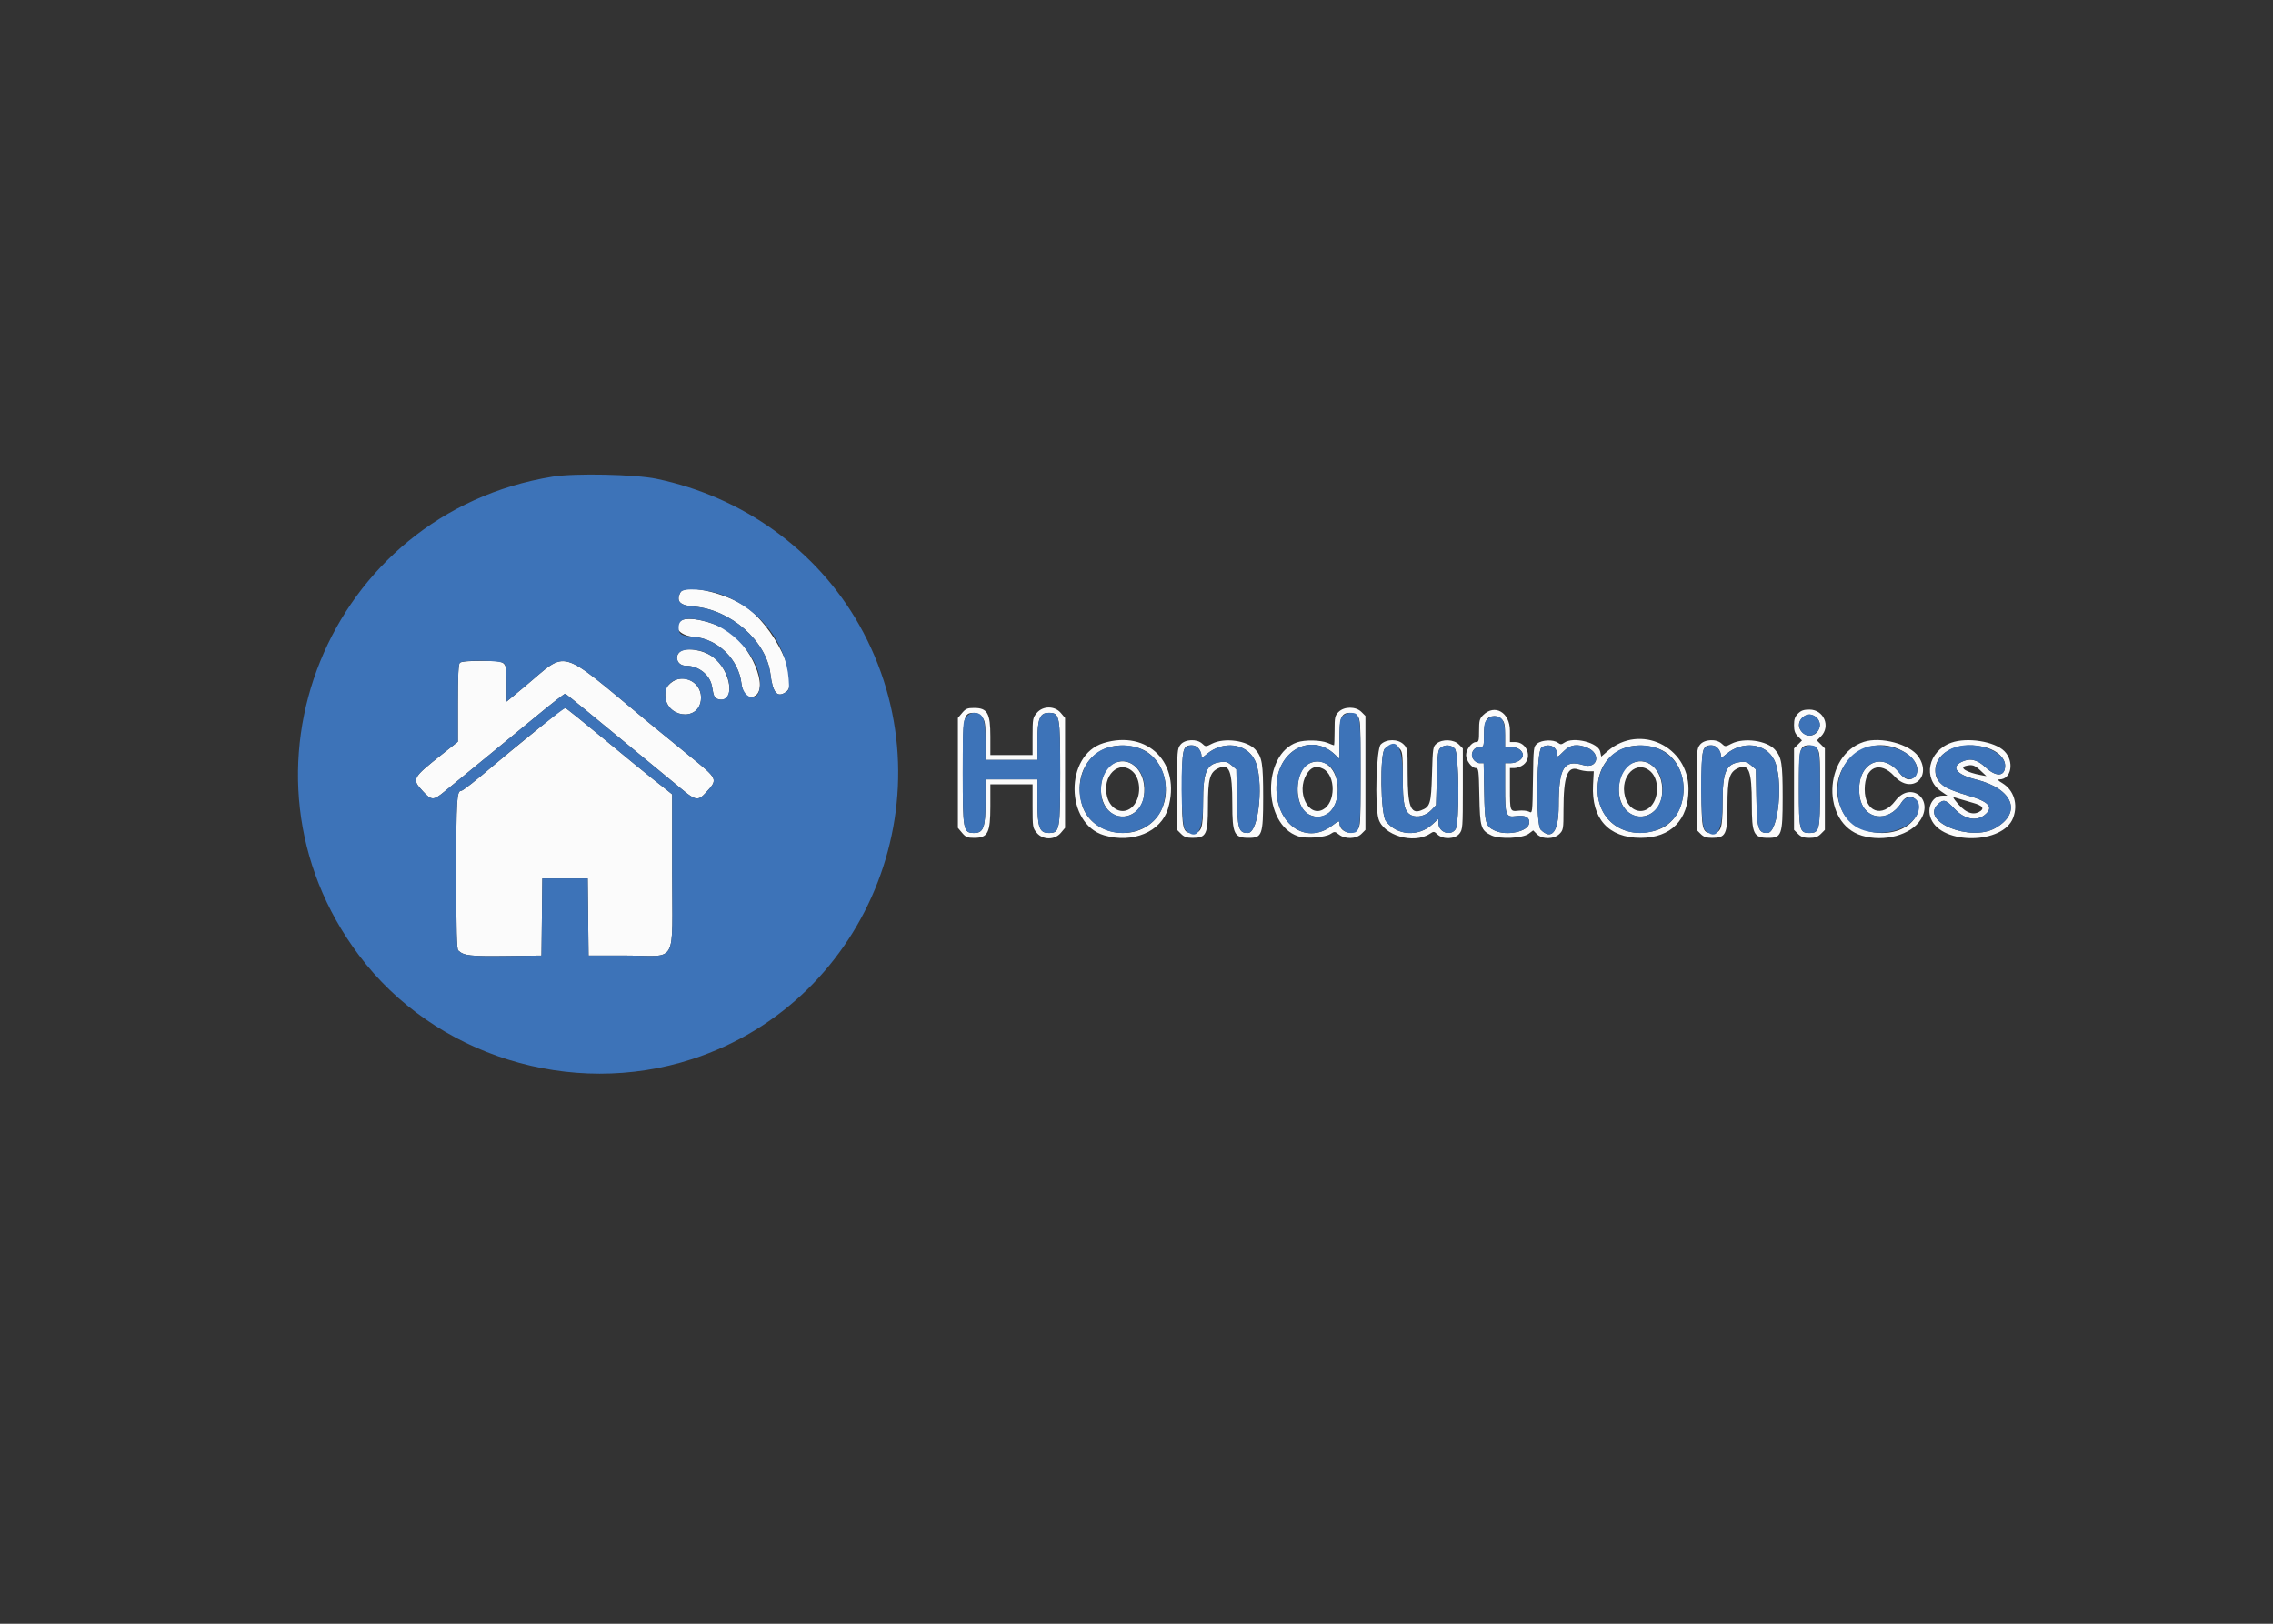 <svg id="svg" xmlns="http://www.w3.org/2000/svg" xmlns:xlink="http://www.w3.org/1999/xlink" width="400" height="285.714" viewBox="0, 0, 400,285.714"><rect x="0" y="0" width="400" height="285.714" fill="#333333" stroke="none"/><g id="svgg"><path id="path0" d="M119.746 104.226 C 118.913 105.784,119.618 106.533,122.107 106.731 C 128.558 107.246,134.846 112.761,135.571 118.539 C 135.991 121.889,136.737 122.805,138.244 121.817 C 141.050 119.979,136.162 109.872,130.841 106.509 C 127.064 104.122,120.522 102.776,119.746 104.226 M119.929 109.166 C 118.229 110.156,119.528 111.846,122.164 112.073 C 126.315 112.430,129.978 116.030,130.477 120.243 C 130.698 122.109,131.611 123.022,132.741 122.507 C 135.442 121.277,132.148 113.435,127.849 110.864 C 125.245 109.307,121.182 108.436,119.929 109.166 M119.592 114.735 C 118.612 115.714,119.290 117.143,120.734 117.143 C 122.932 117.143,124.957 118.762,125.299 120.794 C 125.595 122.547,125.718 122.820,126.300 123.005 C 129.492 124.018,128.797 118.057,125.435 115.576 C 123.694 114.292,120.495 113.831,119.592 114.735 M80.914 116.629 C 80.667 116.876,80.571 118.857,80.571 123.740 L 80.571 130.509 77.786 132.725 C 72.489 136.939,72.421 137.068,74.401 139.214 C 75.950 140.895,76.263 140.897,78.257 139.248 C 79.137 138.520,82.159 136.045,84.971 133.748 C 87.784 131.451,92.150 127.866,94.673 125.781 C 97.196 123.697,99.352 122.025,99.465 122.067 C 99.578 122.109,101.255 123.449,103.192 125.046 C 105.129 126.643,109.350 130.115,112.571 132.761 C 115.793 135.408,119.239 138.248,120.229 139.073 C 122.353 140.840,122.899 140.909,124.131 139.564 C 126.426 137.059,126.480 137.180,121.112 132.827 C 118.711 130.879,115.582 128.321,114.159 127.142 C 97.903 113.675,100.119 114.321,92.357 120.781 L 89.143 123.456 89.143 120.320 C 89.143 116.185,89.253 116.286,84.751 116.286 C 82.415 116.286,81.144 116.399,80.914 116.629 M117.966 120.233 C 117.222 120.898,117.065 121.250,117.065 122.256 C 117.065 126.194,122.821 127.089,123.339 123.231 C 123.749 120.170,120.232 118.208,117.966 120.233 M98.429 125.220 C 97.654 125.790,88.593 133.192,86.856 134.675 C 83.784 137.296,81.439 139.143,81.182 139.143 C 80.374 139.143,80.286 140.567,80.286 153.573 C 80.286 163.856,80.367 166.978,80.643 167.247 C 81.583 168.165,82.722 168.297,89.002 168.220 L 95.286 168.143 95.362 161.357 L 95.439 154.571 99.429 154.571 L 103.418 154.571 103.495 161.357 L 103.571 168.143 110.328 168.143 C 119.379 168.143,118.286 170.167,118.286 153.412 L 118.286 139.771 117.357 139.020 C 116.846 138.607,115.721 137.719,114.857 137.046 C 113.993 136.374,110.228 133.292,106.490 130.197 C 102.753 127.103,99.603 124.576,99.490 124.580 C 99.378 124.585,98.900 124.873,98.429 125.220 M169.311 125.450 L 168.571 126.330 168.571 136.000 L 168.571 145.670 169.311 146.550 C 169.949 147.307,170.241 147.429,171.429 147.429 C 173.851 147.429,174.286 146.577,174.286 141.835 L 174.286 138.000 178.000 138.000 L 181.714 138.000 181.714 141.835 C 181.714 145.544,181.739 145.699,182.454 146.550 C 183.533 147.832,185.609 147.832,186.689 146.550 L 187.429 145.670 187.429 136.000 L 187.429 126.330 186.689 125.450 C 185.609 124.168,183.533 124.168,182.454 125.450 C 181.753 126.284,181.714 126.499,181.714 129.593 L 181.714 132.857 178.000 132.857 L 174.286 132.857 174.286 129.593 C 174.286 125.487,173.765 124.571,171.429 124.571 C 170.241 124.571,169.949 124.693,169.311 125.450 M235.558 125.273 C 234.917 125.914,234.857 126.195,234.857 128.558 C 234.857 129.980,234.809 131.143,234.749 131.143 C 234.690 131.143,234.180 130.950,233.615 130.714 C 232.393 130.203,229.612 130.154,228.257 130.619 C 222.053 132.747,222.184 145.082,228.432 147.144 C 229.842 147.609,233.177 147.374,234.144 146.740 C 234.840 146.284,234.914 146.289,235.620 146.844 C 236.709 147.701,238.669 147.643,239.584 146.727 L 240.286 146.026 240.286 136.000 L 240.286 125.974 239.584 125.273 C 238.594 124.282,236.549 124.282,235.558 125.273 M316.416 125.558 C 315.875 126.099,315.714 126.560,315.714 127.571 C 315.714 128.583,315.875 129.044,316.416 129.584 L 317.117 130.286 316.416 130.987 L 315.714 131.688 315.714 138.857 L 315.714 146.026 316.416 146.727 C 316.956 147.268,317.417 147.429,318.429 147.429 C 319.440 147.429,319.901 147.268,320.442 146.727 L 321.143 146.026 321.143 138.857 L 321.143 131.688 320.442 130.987 L 319.740 130.286 320.442 129.584 C 322.214 127.812,320.955 124.857,318.429 124.857 C 317.417 124.857,316.956 125.018,316.416 125.558 M260.987 125.844 C 260.375 126.456,260.286 126.802,260.286 128.558 C 260.286 130.356,260.227 130.571,259.735 130.571 C 258.999 130.571,258.000 131.887,258.000 132.857 C 258.000 133.814,258.995 135.143,259.711 135.143 C 260.200 135.143,260.246 135.506,260.334 140.071 C 260.440 145.592,260.601 146.114,262.476 147.003 C 263.944 147.700,267.935 147.516,269.026 146.702 L 269.807 146.119 270.462 146.774 C 271.406 147.718,273.475 147.694,274.442 146.727 C 275.111 146.058,275.143 145.865,275.143 142.456 C 275.143 136.607,275.834 134.730,277.744 135.396 C 278.246 135.571,279.064 135.714,279.563 135.714 L 280.469 135.714 280.344 138.098 C 280.032 144.041,283.071 147.429,288.714 147.429 C 294.050 147.429,297.143 144.284,297.143 138.857 C 297.143 131.323,288.615 127.280,282.950 132.129 L 281.783 133.129 281.611 132.267 C 281.290 130.666,276.871 129.564,275.270 130.686 C 274.781 131.029,274.621 131.029,274.152 130.686 C 273.349 130.099,271.337 130.180,270.532 130.831 C 269.868 131.368,269.856 131.471,269.769 137.261 C 269.682 143.128,269.680 143.145,269.085 142.826 C 268.756 142.650,267.935 142.569,267.260 142.645 C 265.713 142.819,265.714 142.822,265.714 138.548 L 265.714 135.143 266.533 135.143 C 266.983 135.143,267.690 134.876,268.104 134.551 C 269.714 133.285,268.705 130.571,266.624 130.571 L 265.714 130.571 265.714 128.558 C 265.714 125.340,263.031 123.800,260.987 125.844 M172.836 126.181 C 173.360 126.847,173.429 127.327,173.429 130.324 L 173.429 133.714 178.000 133.714 L 182.571 133.714 182.571 130.324 C 182.571 126.454,182.990 125.429,184.571 125.429 C 186.489 125.429,186.571 125.862,186.571 136.000 C 186.571 146.138,186.489 146.571,184.571 146.571 C 182.928 146.571,182.571 145.596,182.571 141.104 L 182.571 137.143 178.000 137.143 L 173.429 137.143 173.429 141.104 C 173.429 145.596,173.072 146.571,171.429 146.571 C 169.511 146.571,169.429 146.138,169.429 136.000 C 169.429 125.862,169.511 125.429,171.429 125.429 C 171.969 125.429,172.444 125.682,172.836 126.181 M238.857 126.000 C 239.405 126.548,239.429 126.952,239.429 136.000 C 239.429 145.048,239.405 145.452,238.857 146.000 C 237.782 147.075,235.714 146.324,235.714 144.859 C 235.714 144.351,235.575 144.395,234.430 145.270 C 229.645 148.922,224.132 144.714,224.655 137.809 C 225.109 131.804,230.932 128.955,234.929 132.783 L 235.714 133.535 235.714 130.053 C 235.714 126.222,236.033 125.429,237.571 125.429 C 237.964 125.429,238.543 125.686,238.857 126.000 M319.714 126.286 C 320.846 127.417,320.023 129.429,318.429 129.429 C 317.512 129.429,316.571 128.488,316.571 127.571 C 316.571 126.654,317.512 125.714,318.429 125.714 C 318.821 125.714,319.400 125.971,319.714 126.286 M264.286 126.571 C 264.756 127.041,264.857 127.524,264.857 129.286 L 264.857 131.429 265.906 131.429 C 267.055 131.429,268.000 132.086,268.000 132.885 C 268.000 133.595,266.912 134.286,265.794 134.286 L 264.857 134.286 264.857 138.447 C 264.857 143.545,264.973 143.848,266.827 143.602 C 268.447 143.387,269.245 143.834,269.099 144.873 C 268.890 146.347,265.132 147.135,263.041 146.143 C 261.416 145.372,261.295 144.927,261.191 139.357 L 261.097 134.286 260.412 134.286 C 259.997 134.286,259.543 134.004,259.259 133.571 C 258.649 132.640,259.314 131.429,260.435 131.429 C 261.125 131.429,261.143 131.376,261.143 129.286 C 261.143 126.897,261.650 126.000,263.000 126.000 C 263.393 126.000,263.971 126.257,264.286 126.571 M194.183 130.752 C 187.345 132.852,187.434 144.939,194.302 146.979 C 199.316 148.467,204.333 146.366,205.550 142.269 C 207.908 134.327,202.008 128.349,194.183 130.752 M207.735 131.039 C 207.172 131.754,207.143 132.141,207.143 138.909 L 207.143 146.026 207.844 146.727 C 208.385 147.268,208.845 147.429,209.857 147.429 C 212.285 147.429,212.571 146.834,212.572 141.799 C 212.572 137.079,212.896 135.893,214.372 135.192 C 216.335 134.259,216.857 135.579,216.857 141.478 C 216.857 146.758,217.183 147.429,219.751 147.429 C 222.105 147.429,222.286 146.921,222.286 140.290 C 222.286 134.318,222.110 133.242,220.918 131.899 C 219.495 130.296,215.467 129.745,213.291 130.855 C 212.176 131.423,212.174 131.423,211.569 130.855 C 210.619 129.962,208.502 130.064,207.735 131.039 M242.987 130.987 C 242.213 131.761,241.905 141.617,242.579 144.043 C 243.397 146.989,248.760 148.583,251.598 146.723 C 252.307 146.258,252.368 146.263,252.974 146.833 C 253.952 147.752,256.057 147.666,256.836 146.676 C 257.399 145.960,257.429 145.573,257.429 138.806 L 257.429 131.688 256.727 130.987 C 255.832 130.091,253.831 130.012,252.817 130.831 C 252.168 131.356,252.138 131.557,252.000 136.230 C 251.846 141.473,251.691 141.978,250.053 142.604 C 248.249 143.294,247.714 141.805,247.714 136.087 C 247.714 131.798,247.697 131.671,247.013 130.987 C 246.022 129.996,243.978 129.996,242.987 130.987 M299.164 131.039 C 298.601 131.754,298.571 132.141,298.571 138.909 L 298.571 146.026 299.273 146.727 C 299.814 147.268,300.274 147.429,301.286 147.429 C 303.713 147.429,304.000 146.834,304.000 141.799 C 304.001 137.079,304.324 135.893,305.801 135.192 C 307.764 134.259,308.286 135.579,308.286 141.478 C 308.286 146.758,308.612 147.429,311.179 147.429 C 313.534 147.429,313.714 146.921,313.714 140.290 C 313.714 134.318,313.539 133.242,312.346 131.899 C 310.924 130.296,306.895 129.745,304.719 130.855 C 303.605 131.423,303.602 131.423,302.997 130.855 C 302.047 129.962,299.930 130.064,299.164 131.039 M327.998 130.537 C 320.803 132.886,320.546 144.900,327.646 147.037 C 331.594 148.225,336.356 146.915,338.023 144.181 C 340.292 140.461,336.148 137.436,333.540 140.909 C 331.211 144.010,328.152 142.866,328.152 138.894 C 328.152 134.930,330.815 133.757,333.384 136.590 C 336.344 139.853,340.087 136.784,337.604 133.129 C 336.120 130.946,330.988 129.561,327.998 130.537 M343.396 130.680 C 339.278 132.151,338.288 136.999,341.641 139.278 L 342.704 140.000 341.901 140.000 C 340.059 140.000,338.987 142.105,339.818 144.094 C 341.747 148.710,352.500 148.573,354.267 143.910 C 355.171 141.523,354.398 139.030,352.373 137.804 C 351.555 137.309,351.429 137.145,351.865 137.144 C 353.977 137.139,354.519 133.967,352.716 132.164 C 351.008 130.456,346.176 129.686,343.396 130.680 M200.260 131.590 C 205.285 133.083,206.884 140.560,203.008 144.436 C 199.171 148.273,191.932 146.689,190.447 141.689 C 188.427 134.886,193.562 129.601,200.260 131.590 M210.984 131.778 C 211.228 132.127,211.429 132.653,211.429 132.946 C 211.429 133.415,211.540 133.385,212.357 132.696 C 215.225 130.278,219.304 130.765,220.786 133.703 C 222.463 137.031,221.578 146.571,219.592 146.571 C 217.958 146.571,217.755 145.873,217.650 139.903 L 217.571 135.378 216.734 134.658 C 216.052 134.072,215.691 133.966,214.783 134.088 C 212.292 134.422,211.714 135.776,211.714 141.277 C 211.714 145.839,211.457 146.571,209.857 146.571 C 208.120 146.571,208.000 146.078,208.000 138.921 C 208.000 131.691,208.121 131.143,209.714 131.143 C 210.243 131.143,210.699 131.371,210.984 131.778 M246.286 131.714 C 246.808 132.237,246.857 132.667,246.857 136.723 C 246.857 141.606,247.151 142.899,248.392 143.464 C 249.429 143.936,250.925 143.544,251.879 142.549 L 252.714 141.677 252.857 136.815 C 252.986 132.425,253.054 131.913,253.555 131.548 C 254.336 130.977,255.331 131.045,256.000 131.714 C 256.778 132.493,256.889 144.849,256.127 145.936 C 255.242 147.200,253.143 146.433,253.143 144.846 L 253.143 144.066 252.081 145.039 C 249.606 147.306,245.800 147.039,243.875 144.462 C 242.951 143.226,242.800 132.629,243.693 131.735 C 244.443 130.986,245.548 130.977,246.286 131.714 M273.551 131.592 C 273.798 131.839,274.000 132.289,274.000 132.592 C 274.000 133.328,274.068 133.303,275.229 132.143 C 276.371 131.000,277.573 130.837,279.356 131.583 C 281.819 132.611,281.138 135.374,278.609 134.616 C 275.201 133.595,274.306 135.084,274.293 141.786 C 274.284 146.350,273.085 147.942,271.128 145.985 C 270.253 145.110,270.378 132.198,271.269 131.548 C 271.999 131.015,272.993 131.034,273.551 131.592 M291.403 131.590 C 297.900 133.520,297.900 144.195,291.403 146.124 C 285.842 147.775,281.143 144.447,281.143 138.857 C 281.143 133.269,285.844 129.940,291.403 131.590 M302.412 131.778 C 302.657 132.127,302.857 132.653,302.857 132.946 C 302.857 133.415,302.969 133.385,303.786 132.696 C 306.654 130.278,310.733 130.765,312.214 133.703 C 313.892 137.031,313.007 146.571,311.020 146.571 C 309.386 146.571,309.183 145.873,309.079 139.903 L 309.000 135.378 308.163 134.658 C 307.480 134.072,307.119 133.966,306.212 134.088 C 303.721 134.422,303.143 135.776,303.143 141.277 C 303.143 145.839,302.886 146.571,301.286 146.571 C 299.548 146.571,299.429 146.078,299.429 138.921 C 299.429 131.691,299.549 131.143,301.143 131.143 C 301.671 131.143,302.127 131.371,302.412 131.778 M319.714 131.714 C 320.253 132.253,320.286 132.667,320.286 138.857 C 320.286 146.085,320.169 146.571,318.429 146.571 C 316.689 146.571,316.571 146.085,316.571 138.857 C 316.571 131.629,316.689 131.143,318.429 131.143 C 318.821 131.143,319.400 131.400,319.714 131.714 M334.812 132.146 C 337.090 133.386,338.057 135.404,336.956 136.620 C 336.176 137.482,335.268 137.265,334.228 135.970 C 330.944 131.884,326.440 134.605,327.275 140.171 C 327.890 144.275,332.332 144.910,334.613 141.219 C 336.046 138.899,338.556 140.973,337.286 143.428 C 334.975 147.896,326.663 147.517,324.274 142.834 C 320.648 135.727,327.892 128.379,334.812 132.146 M349.647 131.578 C 351.556 132.145,352.857 133.421,352.857 134.726 C 352.857 136.659,351.304 136.782,349.399 135.000 C 347.909 133.607,346.633 133.332,345.143 134.083 C 343.271 135.026,344.365 136.327,347.733 137.163 C 354.246 138.779,355.917 142.999,351.118 145.713 C 346.756 148.179,337.954 144.591,340.969 141.576 C 341.986 140.559,342.397 140.663,343.963 142.330 C 345.662 144.140,347.762 144.583,349.214 143.436 C 350.935 142.078,350.087 141.074,346.287 139.973 C 341.945 138.715,340.571 137.653,340.571 135.557 C 340.571 132.194,345.074 130.220,349.647 131.578 M196.120 134.262 C 193.539 135.372,192.882 140.217,195.000 142.528 C 197.126 144.848,200.801 143.472,201.296 140.171 C 201.914 136.051,199.189 132.941,196.120 134.262 M230.352 134.351 C 227.706 135.626,227.670 141.933,230.301 143.294 C 232.964 144.671,235.436 142.577,235.422 138.957 C 235.408 135.243,233.014 133.068,230.352 134.351 M287.262 134.262 C 284.681 135.372,284.025 140.217,286.143 142.528 C 288.269 144.848,291.944 143.472,292.439 140.171 C 293.057 136.051,290.332 132.941,287.262 134.262 M348.504 135.568 L 349.571 136.565 348.571 136.380 C 346.122 135.928,344.721 135.080,345.913 134.771 C 347.045 134.478,347.480 134.612,348.504 135.568 M199.360 135.788 C 200.808 137.139,200.846 140.221,199.435 141.801 C 197.900 143.518,195.503 142.684,194.834 140.201 C 193.846 136.531,196.933 133.522,199.360 135.788 M232.836 135.275 C 235.104 136.448,235.073 141.283,232.789 142.464 C 230.187 143.809,228.100 139.338,229.904 136.284 C 230.686 134.959,231.611 134.641,232.836 135.275 M290.503 135.788 C 291.950 137.139,291.989 140.221,290.578 141.801 C 289.043 143.518,286.646 142.684,285.977 140.201 C 284.989 136.531,288.075 133.522,290.503 135.788 M344.743 140.552 C 345.199 140.699,346.311 141.024,347.214 141.274 C 348.959 141.759,349.316 142.306,348.256 142.873 C 347.003 143.544,345.573 142.838,344.022 140.786 C 343.585 140.208,343.629 140.194,344.743 140.552 " stroke="none" fill="#fbfbfb" fill-rule="evenodd"></path><path id="path1" d="M97.294 83.866 C 57.666 90.276,39.117 136.056,63.168 168.089 C 76.470 185.805,100.498 193.296,121.791 186.366 C 153.338 176.099,167.623 138.951,151.187 109.923 C 143.749 96.787,130.733 87.418,115.514 84.248 C 111.762 83.466,101.141 83.244,97.294 83.866 M127.331 104.754 C 133.815 107.317,138.303 113.083,138.786 119.470 C 138.920 121.236,138.882 121.399,138.244 121.817 C 136.737 122.805,135.991 121.889,135.571 118.539 C 134.846 112.761,128.558 107.246,122.107 106.731 C 119.618 106.533,118.913 105.784,119.746 104.226 C 120.214 103.353,124.549 103.655,127.331 104.754 M124.309 109.381 C 129.702 110.789,134.682 117.247,133.625 121.462 C 133.077 123.641,130.774 122.750,130.477 120.243 C 129.978 116.030,126.315 112.430,122.164 112.073 C 119.839 111.873,119.429 111.627,119.429 110.433 C 119.429 108.775,120.831 108.473,124.309 109.381 M123.440 114.570 C 125.657 115.186,127.721 117.481,128.238 119.905 C 128.707 122.103,127.838 123.493,126.300 123.005 C 125.718 122.820,125.595 122.547,125.299 120.794 C 124.957 118.762,122.932 117.143,120.734 117.143 C 119.727 117.143,119.143 116.580,119.143 115.611 C 119.143 114.407,121.125 113.927,123.440 114.570 M88.694 116.735 C 89.048 117.088,89.143 117.850,89.143 120.320 L 89.143 123.456 92.357 120.781 C 100.119 114.321,97.903 113.675,114.159 127.142 C 115.582 128.321,118.711 130.879,121.112 132.827 C 126.480 137.180,126.426 137.059,124.131 139.564 C 122.899 140.909,122.353 140.840,120.229 139.073 C 119.239 138.248,115.793 135.408,112.571 132.761 C 109.350 130.115,105.129 126.643,103.192 125.046 C 101.255 123.449,99.578 122.109,99.465 122.067 C 99.352 122.025,97.196 123.697,94.673 125.781 C 92.150 127.866,87.784 131.451,84.971 133.748 C 82.159 136.045,79.137 138.520,78.257 139.248 C 76.263 140.897,75.950 140.895,74.401 139.214 C 72.421 137.068,72.489 136.939,77.786 132.725 L 80.571 130.509 80.571 123.740 C 80.571 118.857,80.667 116.876,80.914 116.629 C 81.471 116.072,88.121 116.162,88.694 116.735 M121.724 119.862 C 122.882 120.461,123.529 121.812,123.339 123.231 C 122.821 127.089,117.065 126.194,117.065 122.256 C 117.065 119.971,119.507 118.716,121.724 119.862 M106.490 130.197 C 110.228 133.292,113.993 136.374,114.857 137.046 C 115.721 137.719,116.846 138.607,117.357 139.020 L 118.286 139.771 118.286 153.412 C 118.286 170.167,119.379 168.143,110.328 168.143 L 103.571 168.143 103.495 161.357 L 103.418 154.571 99.429 154.571 L 95.439 154.571 95.362 161.357 L 95.286 168.143 89.002 168.220 C 82.722 168.297,81.583 168.165,80.643 167.247 C 80.367 166.978,80.286 163.856,80.286 153.573 C 80.286 140.567,80.374 139.143,81.182 139.143 C 81.439 139.143,83.784 137.296,86.856 134.675 C 91.627 130.603,99.146 124.596,99.490 124.580 C 99.603 124.576,102.753 127.103,106.490 130.197 M170.021 126.181 C 169.450 126.907,169.429 127.261,169.429 136.000 C 169.429 146.138,169.511 146.571,171.429 146.571 C 173.072 146.571,173.429 145.596,173.429 141.104 L 173.429 137.143 178.000 137.143 L 182.571 137.143 182.571 141.104 C 182.571 145.596,182.928 146.571,184.571 146.571 C 186.489 146.571,186.571 146.138,186.571 136.000 C 186.571 125.862,186.489 125.429,184.571 125.429 C 182.990 125.429,182.571 126.454,182.571 130.324 L 182.571 133.714 178.000 133.714 L 173.429 133.714 173.429 130.324 C 173.429 126.454,173.010 125.429,171.429 125.429 C 170.888 125.429,170.413 125.682,170.021 126.181 M236.286 126.000 C 235.777 126.509,235.714 126.952,235.714 130.053 L 235.714 133.535 234.929 132.783 C 230.932 128.955,225.109 131.804,224.655 137.809 C 224.132 144.714,229.645 148.922,234.430 145.270 C 235.575 144.395,235.714 144.351,235.714 144.859 C 235.714 145.649,236.714 146.571,237.571 146.571 C 239.399 146.571,239.429 146.402,239.429 136.000 C 239.429 125.598,239.399 125.429,237.571 125.429 C 237.179 125.429,236.600 125.686,236.286 126.000 M317.143 126.286 C 316.011 127.417,316.834 129.429,318.429 129.429 C 319.346 129.429,320.286 128.488,320.286 127.571 C 320.286 126.654,319.346 125.714,318.429 125.714 C 318.036 125.714,317.457 125.971,317.143 126.286 M261.714 126.571 C 261.244 127.041,261.143 127.524,261.143 129.286 C 261.143 131.376,261.125 131.429,260.435 131.429 C 259.314 131.429,258.649 132.640,259.259 133.571 C 259.543 134.004,259.997 134.286,260.412 134.286 L 261.097 134.286 261.191 139.357 C 261.295 144.927,261.416 145.372,263.041 146.143 C 265.132 147.135,268.890 146.347,269.099 144.873 C 269.245 143.834,268.447 143.387,266.827 143.602 C 264.973 143.848,264.857 143.545,264.857 138.447 L 264.857 134.286 265.794 134.286 C 266.912 134.286,268.000 133.595,268.000 132.885 C 268.000 132.086,267.055 131.429,265.906 131.429 L 264.857 131.429 264.857 129.286 C 264.857 126.897,264.350 126.000,263.000 126.000 C 262.607 126.000,262.029 126.257,261.714 126.571 M194.763 131.607 C 189.852 133.116,188.315 140.616,192.135 144.436 C 195.972 148.273,203.210 146.689,204.695 141.689 C 206.724 134.856,201.488 129.541,194.763 131.607 M208.445 131.778 C 207.683 132.866,207.793 145.222,208.571 146.000 C 210.603 148.032,211.714 146.362,211.714 141.277 C 211.714 135.776,212.292 134.422,214.783 134.088 C 215.691 133.966,216.052 134.072,216.734 134.658 L 217.571 135.378 217.650 139.903 C 217.755 145.873,217.958 146.571,219.592 146.571 C 221.578 146.571,222.463 137.031,220.786 133.703 C 219.304 130.765,215.225 130.278,212.357 132.696 C 211.540 133.385,211.429 133.415,211.429 132.946 C 211.429 132.011,210.603 131.143,209.714 131.143 C 209.186 131.143,208.730 131.371,208.445 131.778 M243.693 131.735 C 242.800 132.629,242.951 143.226,243.875 144.462 C 245.800 147.039,249.606 147.306,252.081 145.039 L 253.143 144.066 253.143 144.846 C 253.143 146.433,255.242 147.200,256.127 145.936 C 256.889 144.849,256.778 132.493,256.000 131.714 C 255.331 131.045,254.336 130.977,253.555 131.548 C 253.054 131.913,252.986 132.425,252.857 136.815 L 252.714 141.677 251.879 142.549 C 250.925 143.544,249.429 143.936,248.392 143.464 C 247.151 142.899,246.857 141.606,246.857 136.723 C 246.857 131.316,245.792 129.637,243.693 131.735 M271.269 131.548 C 270.378 132.198,270.253 145.110,271.128 145.985 C 273.085 147.942,274.284 146.350,274.293 141.786 C 274.306 135.084,275.201 133.595,278.609 134.616 C 281.138 135.374,281.819 132.611,279.356 131.583 C 277.573 130.837,276.371 131.000,275.229 132.143 C 274.068 133.303,274.000 133.328,274.000 132.592 C 274.000 131.336,272.398 130.723,271.269 131.548 M285.906 131.607 C 280.994 133.116,279.458 140.616,283.278 144.436 C 287.115 148.273,294.353 146.689,295.838 141.689 C 297.867 134.856,292.631 129.541,285.906 131.607 M299.873 131.778 C 299.111 132.866,299.222 145.222,300.000 146.000 C 302.032 148.032,303.143 146.362,303.143 141.277 C 303.143 135.776,303.721 134.422,306.212 134.088 C 307.119 133.966,307.480 134.072,308.163 134.658 L 309.000 135.378 309.079 139.903 C 309.183 145.873,309.386 146.571,311.020 146.571 C 313.007 146.571,313.892 137.031,312.214 133.703 C 310.733 130.765,306.654 130.278,303.786 132.696 C 302.969 133.385,302.857 133.415,302.857 132.946 C 302.857 132.011,302.032 131.143,301.143 131.143 C 300.614 131.143,300.158 131.371,299.873 131.778 M317.143 131.714 C 316.605 132.253,316.571 132.667,316.571 138.857 C 316.571 146.085,316.689 146.571,318.429 146.571 C 320.169 146.571,320.286 146.085,320.286 138.857 C 320.286 131.629,320.169 131.143,318.429 131.143 C 318.036 131.143,317.457 131.400,317.143 131.714 M328.217 131.532 C 321.839 133.912,321.773 144.261,328.123 146.152 C 332.543 147.468,337.714 145.184,337.714 141.916 C 337.714 140.198,335.545 139.710,334.613 141.219 C 332.332 144.910,327.890 144.275,327.275 140.171 C 326.440 134.605,330.944 131.884,334.228 135.970 C 336.155 138.370,338.494 136.506,336.864 133.869 C 335.556 131.752,330.958 130.509,328.217 131.532 M344.218 131.427 C 340.383 132.582,339.315 136.647,342.353 138.525 C 342.869 138.844,344.640 139.496,346.287 139.973 C 350.087 141.074,350.935 142.078,349.214 143.436 C 347.762 144.583,345.662 144.140,343.963 142.330 C 342.397 140.663,341.986 140.559,340.969 141.576 C 337.954 144.591,346.756 148.179,351.118 145.713 C 355.917 142.999,354.246 138.779,347.733 137.163 C 344.365 136.327,343.271 135.026,345.143 134.083 C 346.633 133.332,347.909 133.607,349.399 135.000 C 351.304 136.782,352.857 136.659,352.857 134.726 C 352.857 132.214,347.897 130.320,344.218 131.427 M200.183 135.230 C 201.867 137.067,201.847 140.669,200.143 142.528 C 198.017 144.848,194.341 143.472,193.846 140.171 C 193.102 135.210,197.221 131.998,200.183 135.230 M233.465 134.448 C 236.025 135.771,236.111 141.641,233.594 143.176 C 230.798 144.880,228.040 142.377,228.357 138.422 C 228.646 134.822,230.859 133.100,233.465 134.448 M291.326 135.230 C 293.010 137.067,292.990 140.669,291.286 142.528 C 289.160 144.848,285.484 143.472,284.989 140.171 C 284.245 135.210,288.364 131.998,291.326 135.230 " stroke="none" fill="#3d73b8" fill-rule="evenodd"></path></g></svg>